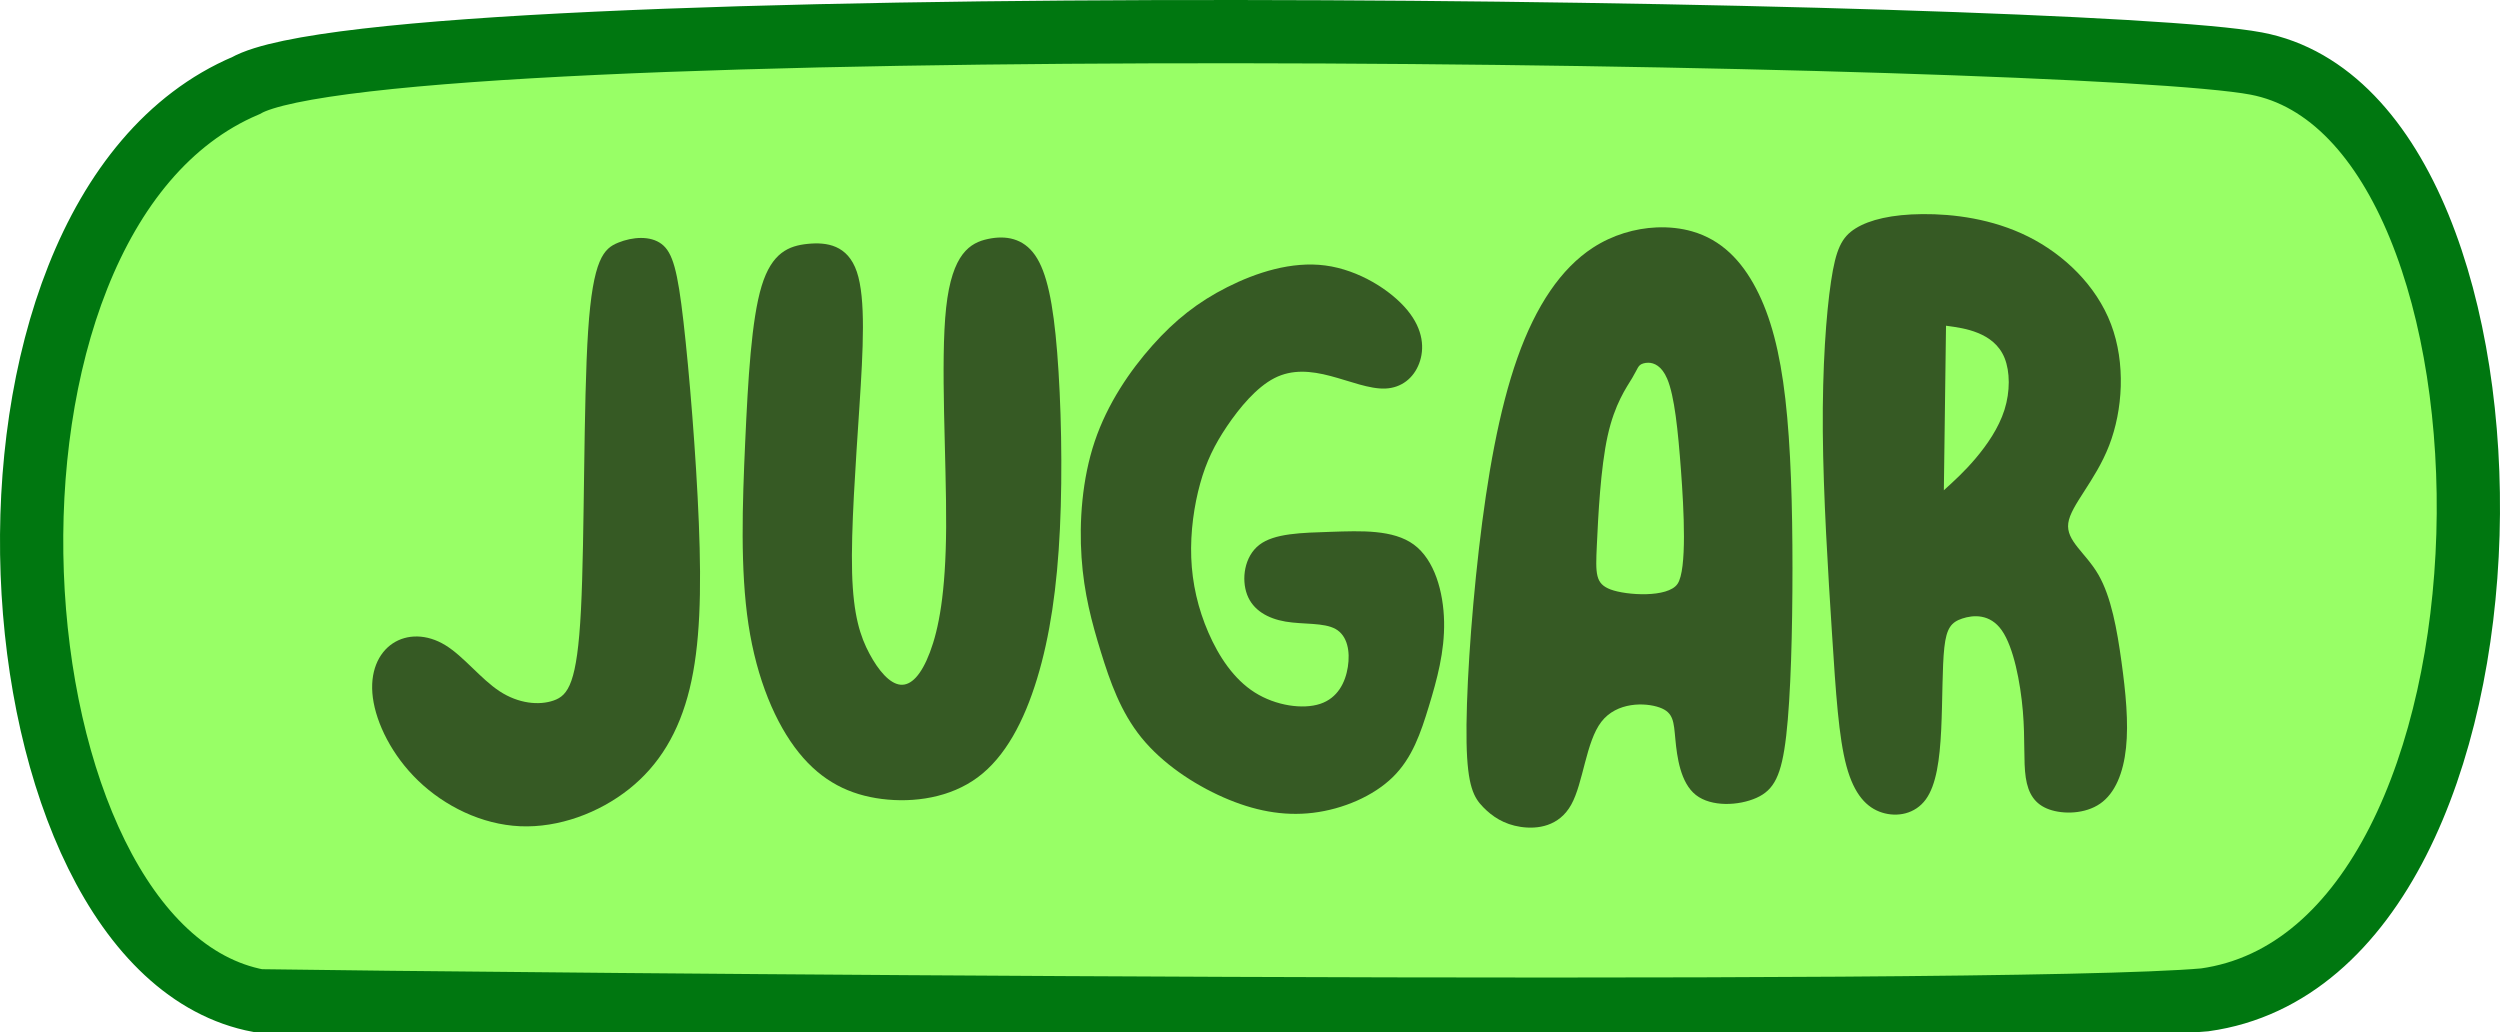 <svg version="1.1" xmlns="http://www.w3.org/2000/svg" xmlns:xlink="http://www.w3.org/1999/xlink" width="573.096" height="236.668" viewBox="0,0,573.096,236.668"><g transform="translate(-33.452,-52.085)"><g data-paper-data="{&quot;isPaintingLayer&quot;:true}" fill-rule="nonzero" stroke-miterlimit="10" stroke-dasharray="" stroke-dashoffset="0" style="mix-blend-mode: normal"><path d="M92.751,281.503c-63.187,-11.858 -74.267,-179.468 -2.94,-209.791c32.921,-18.561 420.25,-12.753 460.859,-5.063c66.79,12.647 66.573,203.716 -11.809,214.64c-48.013,4.271 -400.222,0.938 -446.11,0.214z" fill="#98ff66" stroke="#007710" stroke-width="14.5" stroke-linecap="butt" stroke-linejoin="miter"/><g fill="#365a24" stroke="#f9a439" stroke-width="0" stroke-linecap="round" stroke-linejoin="bevel"><path d="M421.371,105.131c6.694,1.921 11.291,6.689 14.645,13.102c3.353,6.413 5.462,14.47 6.709,25.323c1.246,10.853 1.631,24.5 1.631,38.806c0,14.306 -0.383,29.269 -1.438,38.395c-1.055,9.126 -2.78,12.414 -6.807,14.223c-4.026,1.809 -10.354,2.138 -13.901,-0.657c-3.547,-2.795 -4.314,-8.715 -4.697,-12.744c-0.383,-4.029 -0.384,-6.165 -3.644,-7.317c-3.26,-1.151 -9.778,-1.316 -13.325,3.288c-3.547,4.604 -4.121,13.976 -6.902,18.991c-2.78,5.015 -7.766,5.674 -11.6,5.098c-3.835,-0.576 -6.519,-2.384 -8.612,-4.546c-2.093,-2.162 -3.593,-4.676 -3.785,-14.789c-0.192,-10.113 0.926,-27.824 2.831,-44.358c1.906,-16.534 4.599,-31.891 8.834,-43.842c4.235,-11.952 10.01,-20.496 17.293,-25.233c4.552,-2.96 9.693,-4.432 14.542,-4.651c2.91,-0.131 5.715,0.189 8.226,0.909zM410.147,135.402c-1.246,0.376 -1.179,1.074 -2.501,3.283c-1.322,2.209 -4.033,5.93 -5.66,13.313c-1.627,7.383 -2.169,18.43 -2.474,25.057c-0.305,6.628 -0.373,8.836 3.177,10.171c3.55,1.335 13.13,1.949 15.323,-1.301c2.194,-3.251 1.457,-16.971 0.781,-26.066c-0.677,-9.094 -1.479,-17.018 -3.16,-20.954c-1.261,-2.951 -3.015,-3.659 -4.34,-3.669c-0.442,-0.003 -0.835,0.07 -1.147,0.164z"/><path d="M218.639,107.987c4.348,-0.433 9.15,0.26 11.233,6.403c2.084,6.143 1.45,17.736 0.589,30.974c-0.861,13.238 -1.948,28.119 -1.676,37.982c0.272,9.863 1.902,14.708 3.986,18.602c2.084,3.893 4.62,6.835 7.066,7.095c2.446,0.26 4.801,-2.163 6.794,-7.441c1.993,-5.278 3.624,-13.41 3.714,-28.725c0.091,-15.314 -1.359,-37.809 0,-50.268c1.359,-12.459 5.526,-14.882 9.603,-15.747c4.077,-0.865 8.063,-0.173 10.78,3.72c2.718,3.893 4.167,10.988 5.073,22.322c0.906,11.334 1.268,26.907 0.63,40.337c-0.639,13.429 -2.278,24.713 -5.246,34.439c-2.968,9.726 -7.263,17.894 -13.578,22.584c-6.315,4.69 -14.649,5.901 -21.993,4.976c-7.344,-0.925 -13.696,-3.985 -19.032,-10.617c-5.336,-6.632 -9.655,-16.836 -11.558,-29.404c-1.903,-12.568 -1.391,-27.497 -0.743,-41.839c0.648,-14.342 1.433,-28.094 3.772,-35.749c2.34,-7.655 6.235,-9.212 10.584,-9.645z"/><path d="M175.168,107.708c3.29,-1.332 7.363,-1.645 9.947,0.313c2.585,1.958 3.681,6.188 5.013,17.78c1.332,11.592 2.898,30.547 3.525,46.213c0.627,15.666 0.313,28.041 -2.115,37.989c-2.428,9.948 -6.971,17.467 -13.864,22.95c-6.893,5.483 -16.135,8.929 -24.986,8.538c-8.851,-0.392 -17.31,-4.621 -23.341,-10.417c-6.031,-5.796 -9.634,-13.159 -10.418,-19.033c-0.783,-5.875 1.253,-10.261 4.543,-12.454c3.29,-2.193 7.833,-2.193 12.062,0.392c4.23,2.585 8.146,7.754 12.454,10.574c4.308,2.82 9.008,3.29 12.376,2.115c3.368,-1.175 5.405,-3.995 6.266,-20.757c0.862,-16.762 0.548,-47.466 1.645,-63.993c1.097,-16.527 3.603,-18.877 6.893,-20.208z"/><path d="M297.668,131.238c5.197,-5.834 10.435,-9.952 17.107,-13.321c6.672,-3.369 14.777,-5.99 22.485,-4.974c7.708,1.016 15.019,5.668 18.785,10.21c3.766,4.542 3.988,8.972 2.714,12.296c-1.274,3.323 -4.043,5.539 -7.699,5.705c-3.655,0.166 -8.197,-1.717 -12.628,-2.88c-4.431,-1.163 -8.751,-1.606 -12.849,0.499c-4.099,2.105 -7.975,6.757 -10.856,11.022c-2.88,4.265 -4.763,8.142 -6.148,13.126c-1.385,4.985 -2.271,11.077 -2.049,17.003c0.222,5.926 1.551,11.686 3.932,17.169c2.382,5.483 5.815,10.689 10.634,13.736c4.819,3.046 11.022,3.932 15.009,2.603c3.988,-1.329 5.76,-4.874 6.323,-8.442c0.563,-3.568 -0.082,-7.158 -2.779,-8.695c-2.697,-1.537 -7.444,-1.022 -11.51,-1.717c-4.066,-0.696 -7.451,-2.604 -8.797,-6.162c-1.347,-3.558 -0.655,-8.767 2.792,-11.426c3.447,-2.66 9.65,-2.77 16.463,-2.992c6.813,-0.222 14.234,-0.554 18.97,2.936c4.736,3.489 6.787,10.8 6.926,17.668c0.139,6.868 -1.633,13.292 -3.489,19.385c-1.856,6.093 -3.796,11.852 -8.256,16.228c-4.459,4.375 -11.438,7.366 -18.306,8.197c-6.868,0.831 -13.625,-0.498 -20.548,-3.545c-6.923,-3.046 -14.012,-7.809 -18.776,-13.68c-4.763,-5.871 -7.2,-12.849 -9.305,-19.662c-2.105,-6.812 -3.877,-13.459 -4.431,-21.656c-0.554,-8.197 0.111,-17.945 3.021,-26.594c2.91,-8.65 8.064,-16.201 13.261,-22.035z"/><path d="M498.386,106.316c8.197,4.099 15.618,11.188 18.997,20.105c3.379,8.917 2.715,19.661 -0.442,27.803c-3.157,8.142 -8.807,13.68 -9.361,17.779c-0.554,4.099 3.988,6.757 6.924,11.852c2.935,5.095 4.264,12.628 5.261,19.828c0.997,7.2 1.662,14.068 1.052,19.828c-0.609,5.76 -2.491,10.413 -5.925,12.795c-3.434,2.382 -8.419,2.492 -11.687,1.329c-3.268,-1.163 -4.818,-3.601 -5.372,-7.312c-0.554,-3.711 -0.111,-8.695 -0.665,-15.23c-0.554,-6.536 -2.105,-14.622 -4.819,-18.499c-2.714,-3.877 -6.592,-3.545 -9.084,-2.714c-2.492,0.831 -3.6,2.161 -4.099,6.647c-0.498,4.486 -0.386,12.128 -0.718,18.885c-0.332,6.757 -1.108,12.627 -3.545,15.951c-2.437,3.323 -6.536,4.1 -10.025,2.992c-3.489,-1.108 -6.369,-4.099 -8.141,-10.634c-1.772,-6.535 -2.436,-16.616 -3.323,-30.463c-0.886,-13.846 -1.994,-31.458 -2.105,-46.302c-0.111,-14.843 0.776,-26.917 1.884,-34.338c1.108,-7.422 2.436,-10.192 5.648,-12.186c3.212,-1.994 8.308,-3.212 15.342,-3.267c7.034,-0.055 16.006,1.053 24.203,5.151zM479.057,164.47c2.382,-2.16 4.762,-4.319 7.31,-7.338c2.548,-3.019 5.262,-6.896 6.591,-11.106c1.329,-4.209 1.274,-8.75 0.028,-11.852c-1.246,-3.102 -3.683,-4.763 -6.12,-5.76c-2.437,-0.997 -4.875,-1.329 -7.312,-1.661z"/></g></g></g></svg>